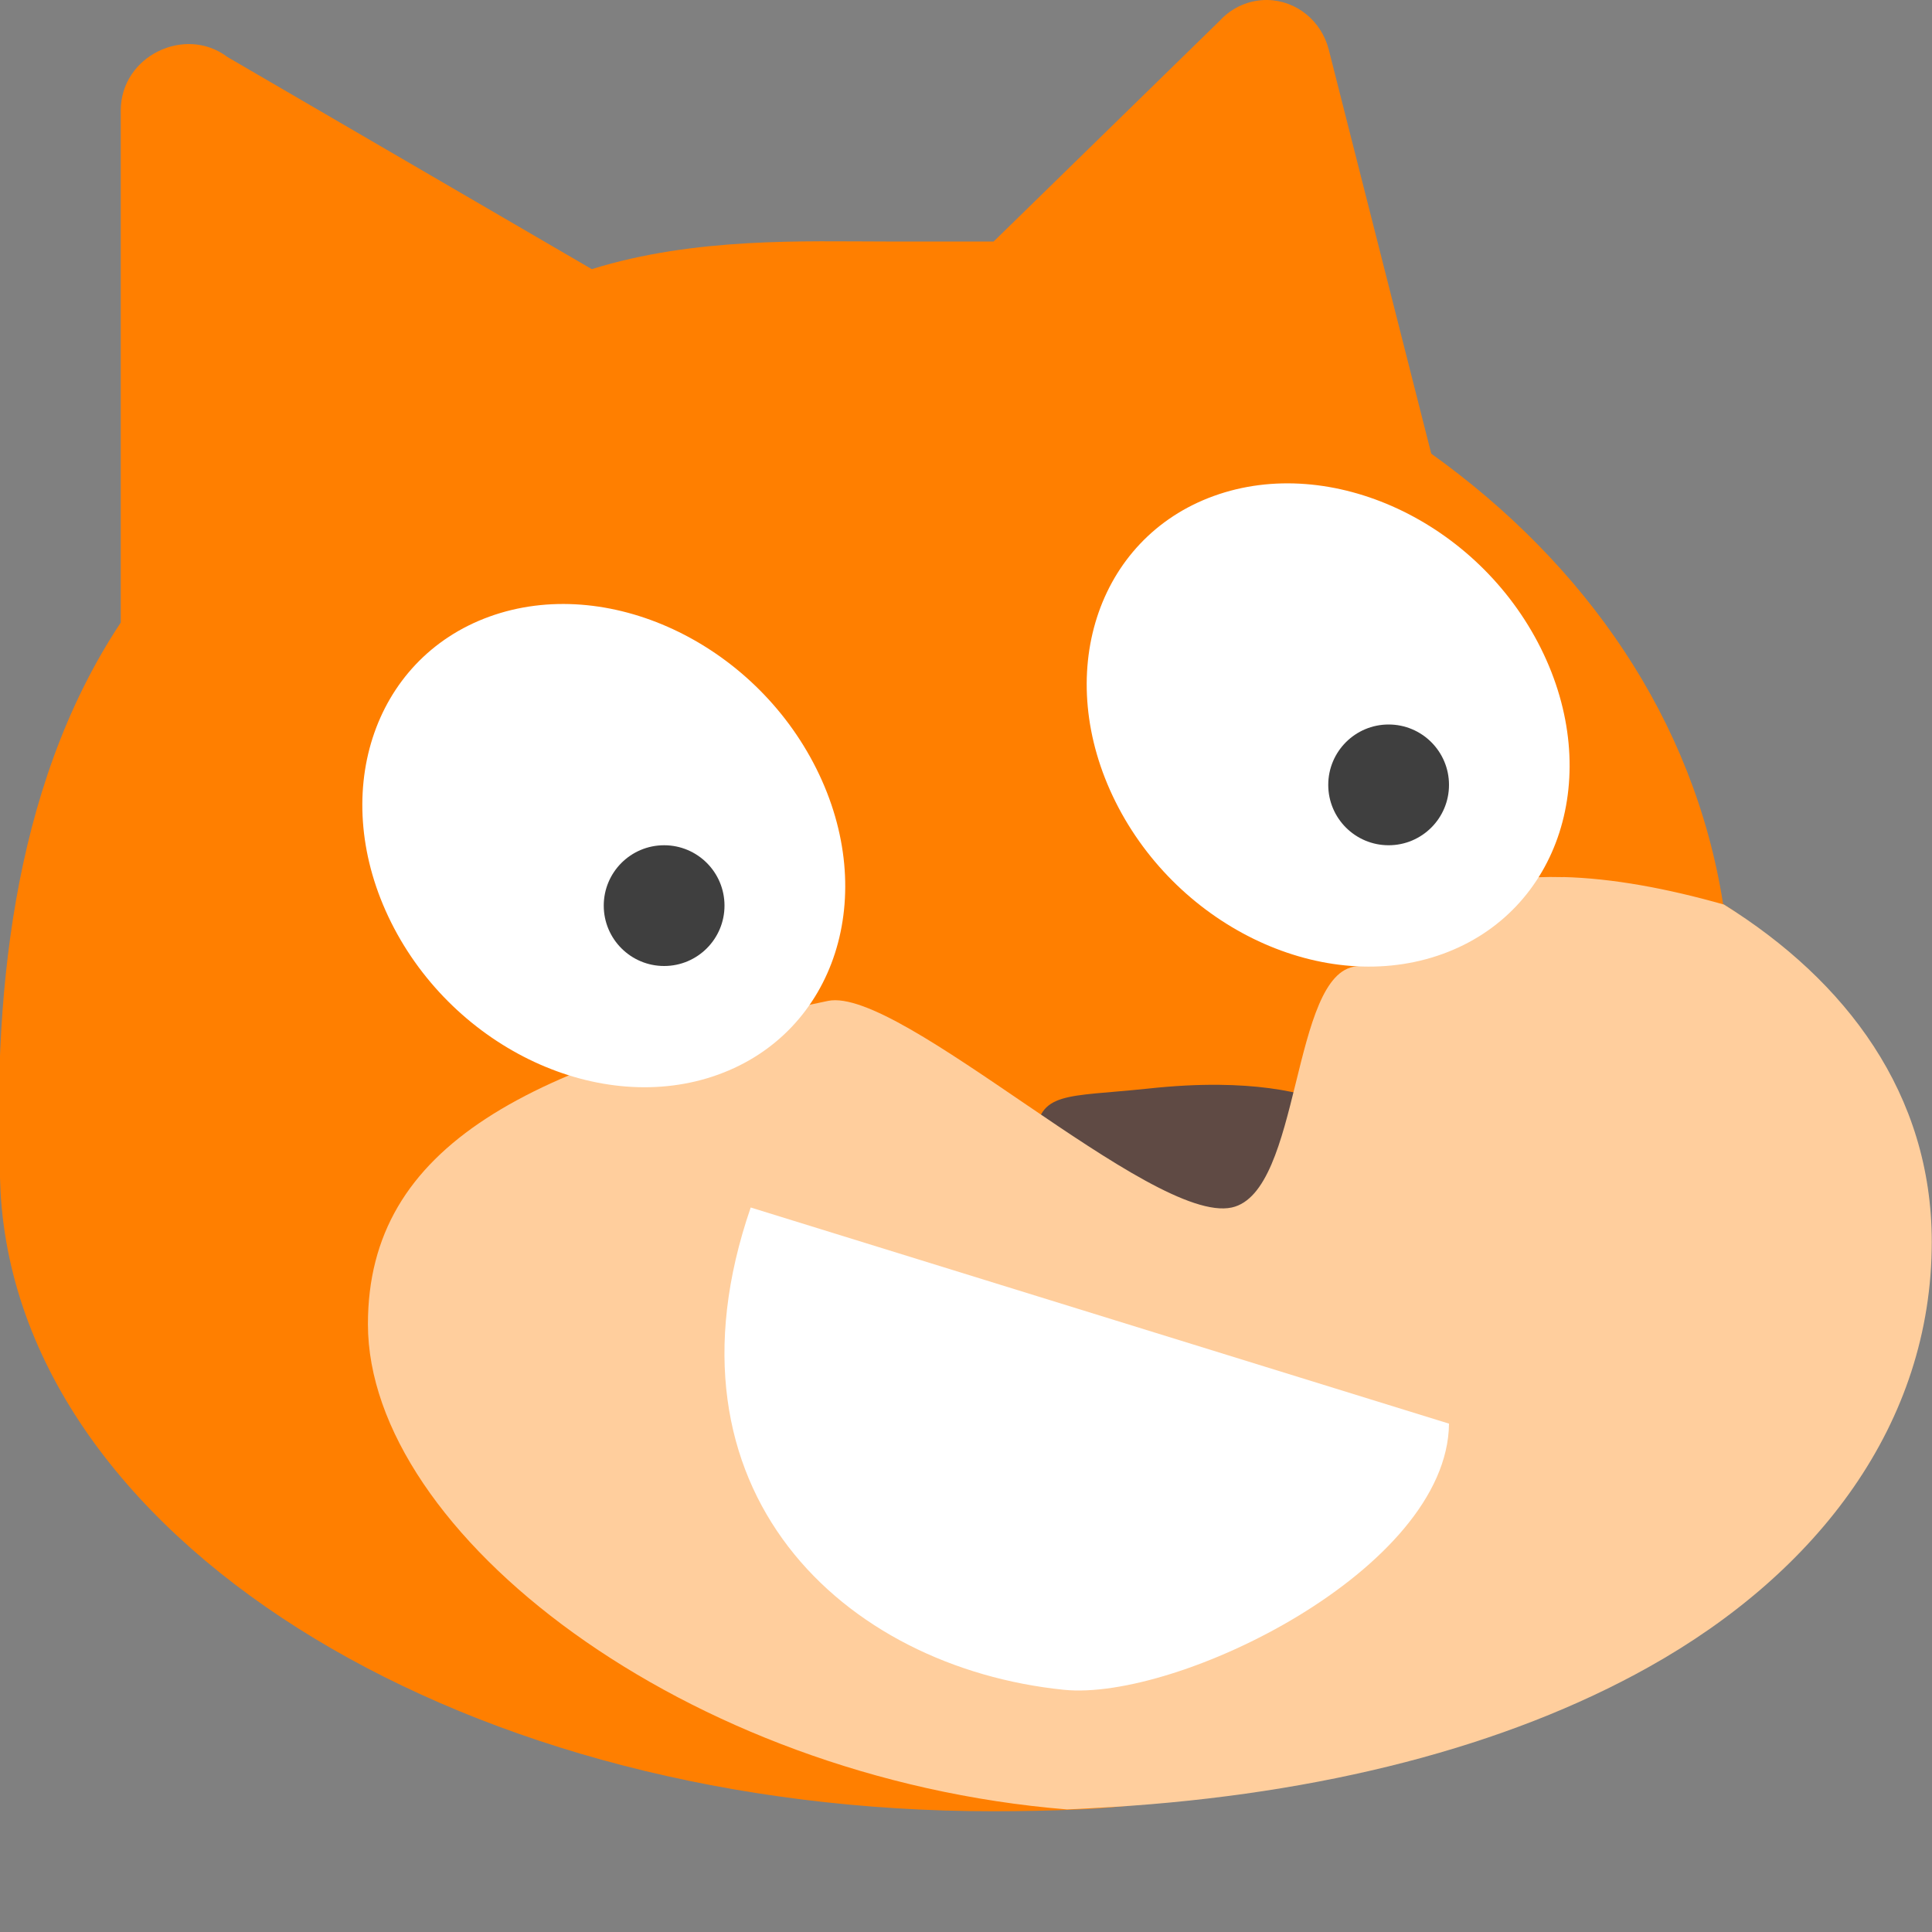 <svg xmlns="http://www.w3.org/2000/svg" width="16" height="16" version="1">
 <rect width="100%" height="100%" fill="#808080" stroke="none"/>
 <path style="fill:#ff7f00" d="M 10.496,5.7731579e-5 C 10.347,-0.002 10.204,0.06 10.102,0.171 L 8.229,2 H 7.336 C 6.673,2 5.757,1.962 4.901,2.229 L 1.885,0.473 C 1.533,0.206 1,0.464 1,0.915 V 5.156 C 0.079,6.543 -0.061,8.343 0.004,9.856 c -1.219e-5,0.002 -1.219e-5,0.004 0,0.006 0.082,1.515 1.117,2.811 2.602,3.708 C 4.091,14.467 6.062,15 8.224,15 c 0.241,0 0.479,-0.005 0.714,-0.015 1.848,-0.081 2.879,-0.931 4.123,-1.627 1.402,-0.784 1.801,-1.597 1.801,-3.1 0,-1.227 0.427,-2.14 -0.592,-2.772 C 14.028,5.95 13.126,4.668 11.853,3.757 L 11.004,0.41 C 10.943,0.172 10.736,0.004 10.496,5.7731579e-5 Z"/>
 <path style="fill:#5f4a44" d="M 10.097,8.984 C 9.92,8.982 9.724,8.992 9.51,9.015 8.82,9.088 8.609,9.032 8.571,9.424 9.204,9.799 9.888,10.235 10.263,10.159 10.604,10.09 10.715,9.538 10.857,9.082 10.65,9.023 10.4,8.987 10.097,8.984 Z"/>
 <path style="fill:#ffce9d" d="m 12.946,7.264 c -0.298,-0.008 -0.572,0.022 -0.815,0.093 -0.694,-0.002 -0.156,0.576 -0.899,0.646 C 10.689,8.055 10.78,9.873 10.201,10 9.538,10.145 7.457,8.165 6.857,8.289 c -2.467,0.511 -3.81,1.192 -3.81,2.677 0,1.725 2.618,3.761 5.79,4.019 7.619e-4,6e-5 0.001,-6.1e-5 0.002,0 0.004,-1.68e-4 0.009,-5.92e-4 0.013,-7.9e-4 0.115,-0.004 0.238,-0.013 0.356,-0.019 1.734,-0.107 3.265,-0.498 4.447,-1.16 1.402,-0.784 2.343,-2.017 2.343,-3.521 0,-1.223 -0.707,-2.162 -1.721,-2.793 -0.472,-0.134 -0.926,-0.218 -1.333,-0.228 z"/>
 <path style="fill:#ffffff" d="m 12,11.79 c -0.012,1.208 -2.25,2.301 -3.191,2.204 C 6.992,13.808 5.407,12.35 6.217,10 Z"/>
 <ellipse style="fill:#ffffff" cx="1.354" cy="8.339" rx="1.873" ry="2.119" transform="matrix(0.94,-0.34,0.447,0.895,0,0)"/>
 <circle style="fill:#3f3f3f" cx="5.5" cy="7.5" r=".5"/>
 <ellipse style="fill:#ffffff" cx="7.209" cy="9.447" rx="1.873" ry="2.119" transform="matrix(0.94,-0.34,0.447,0.895,0,0)"/>
 <circle style="fill:#3f3f3f" cx="11.5" cy="6.5" r=".5"/>
</svg>
